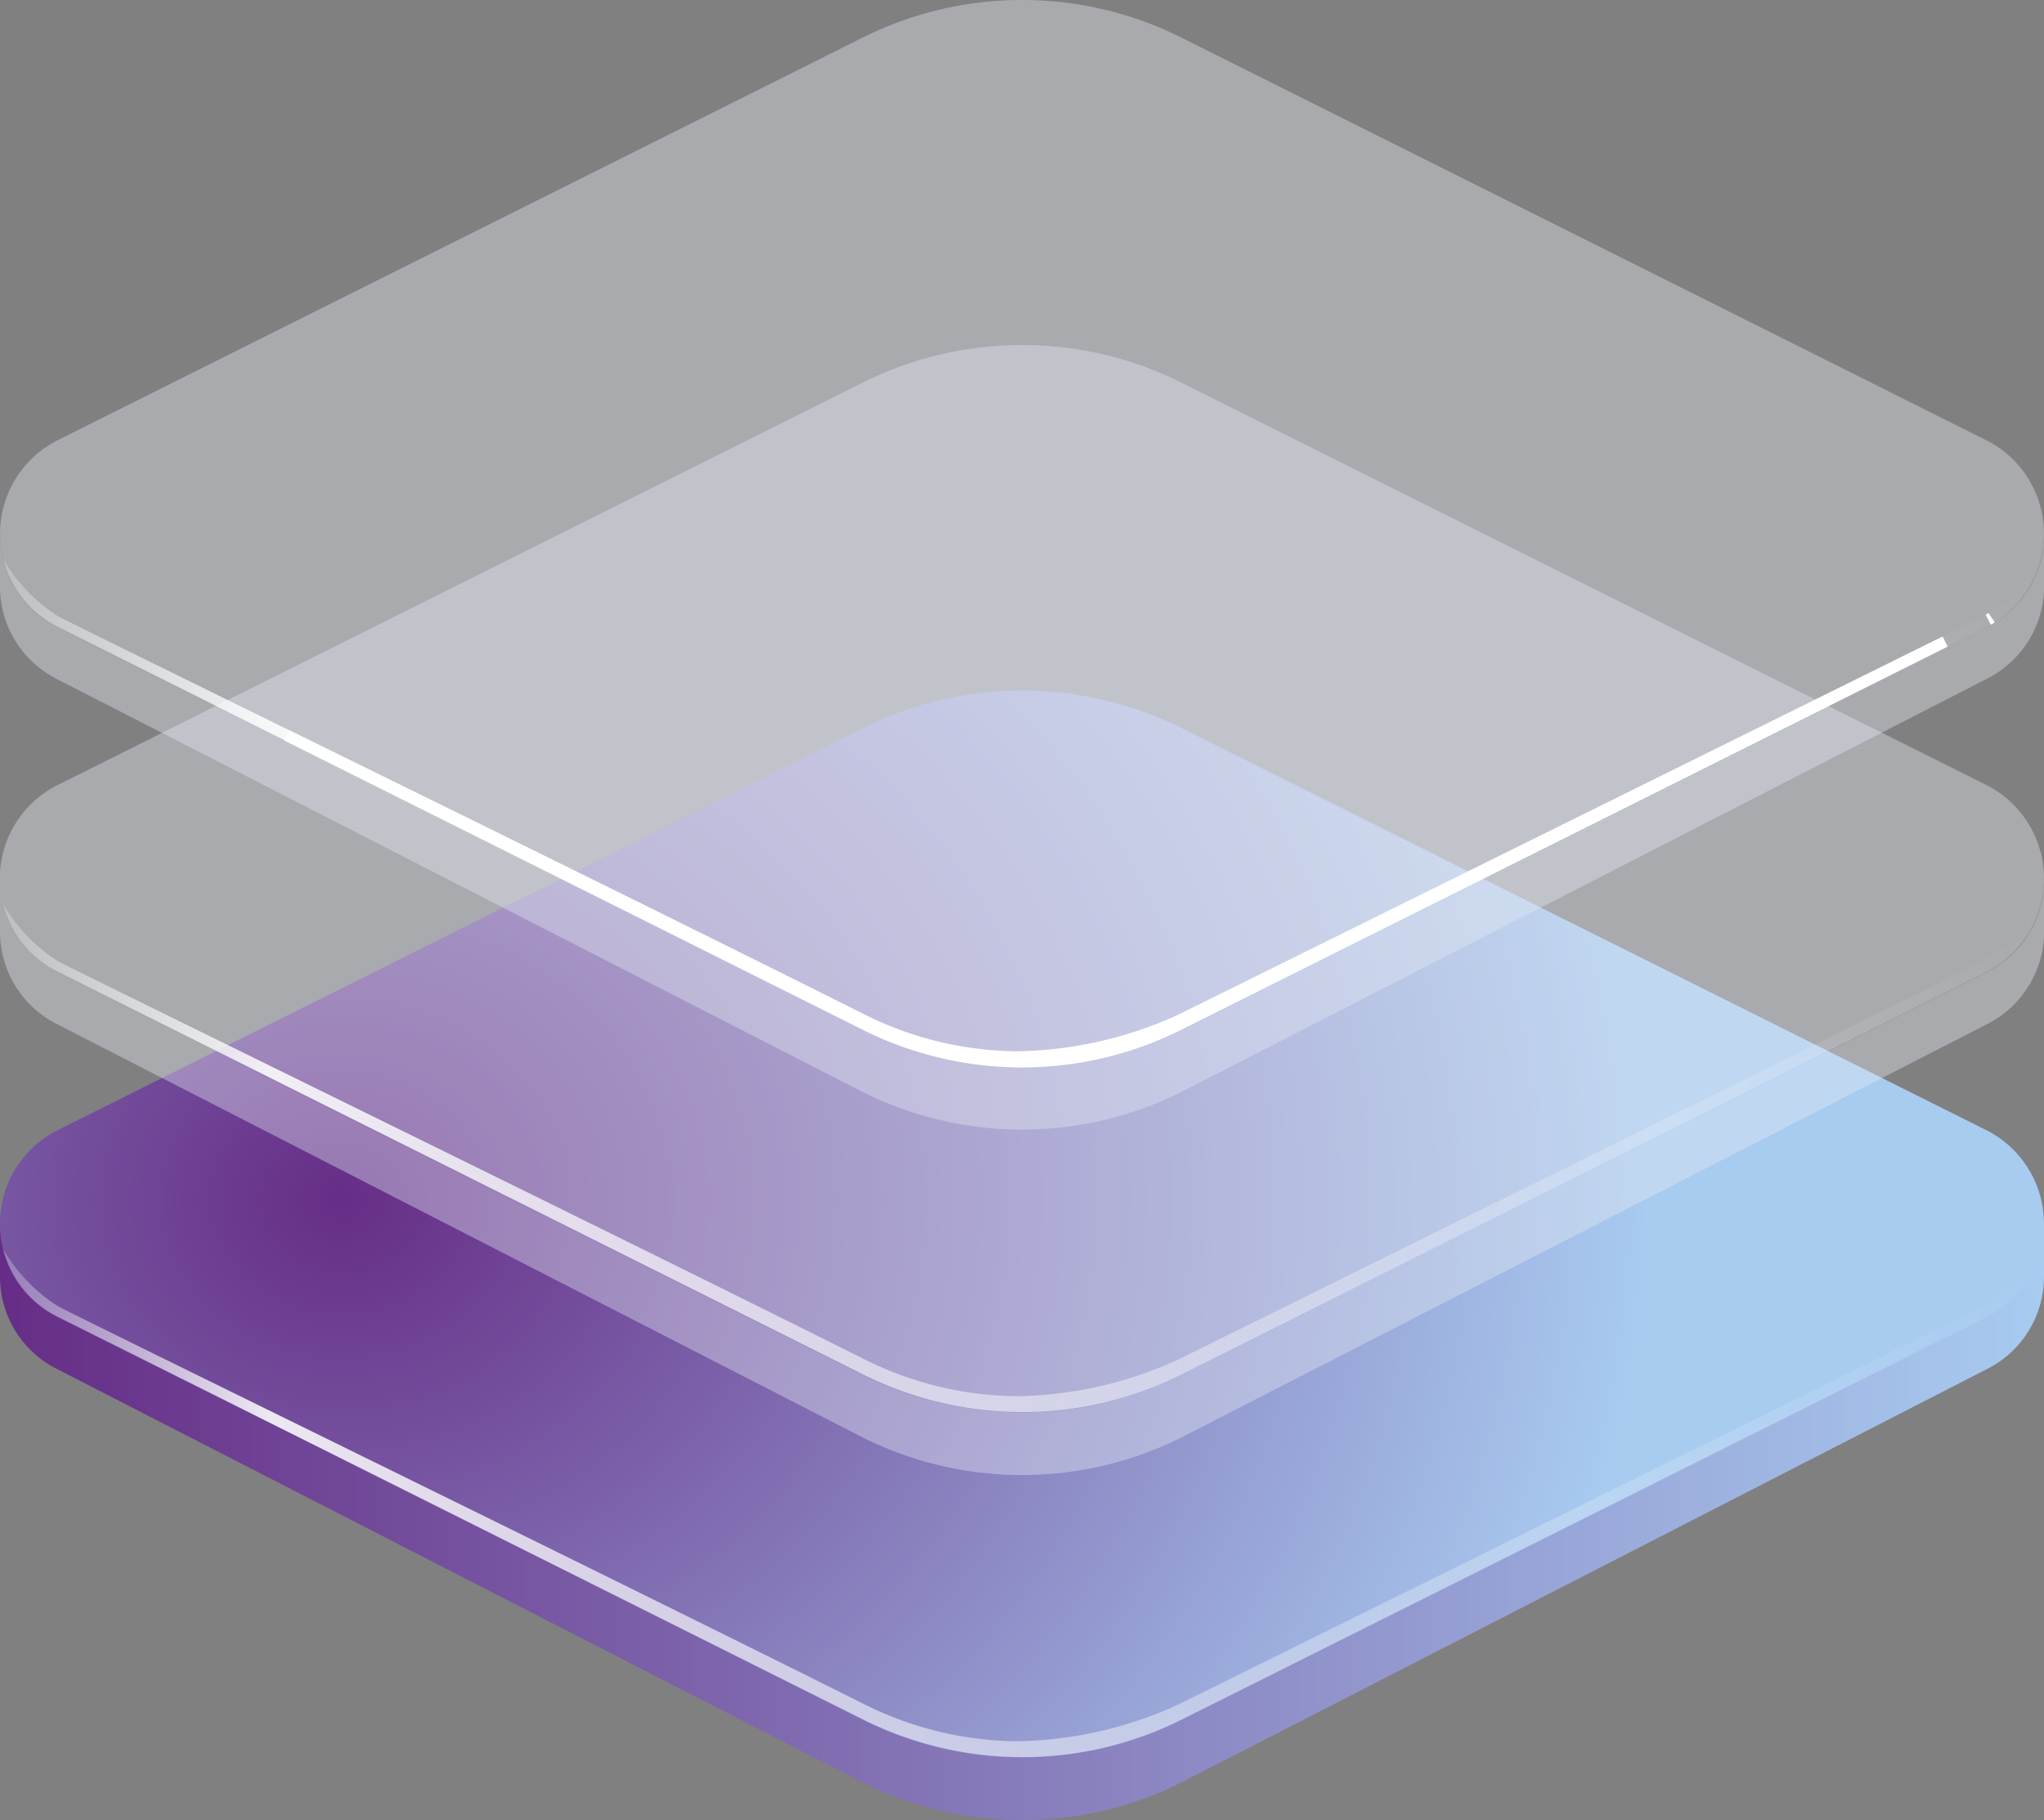 <svg xmlns="http://www.w3.org/2000/svg" xmlns:xlink="http://www.w3.org/1999/xlink" viewBox="0 0 179.69 160"><rect x="0" y="0" width="179.69" height="160" fill="#808080" stroke="none"/><defs><style>.cls-1{fill:url(#linear-gradient);}.cls-2{fill:url(#radial-gradient);}.cls-3{fill:url(#linear-gradient-2);}.cls-4{fill:#e4e8f3;fill-opacity:0.4;}.cls-5{fill:url(#linear-gradient-3);}.cls-6{fill:url(#linear-gradient-4);}.cls-7{fill:none;stroke:#fff;}</style><linearGradient id="linear-gradient" x1="-539.04" y1="-31.53" x2="-359.35" y2="-31.53" gradientTransform="matrix(1, 0, 0, -1, 539.04, 102.25)" gradientUnits="userSpaceOnUse"><stop offset="0" stop-color="#662d87"/><stop offset="1" stop-color="#a8cbf0"/></linearGradient><radialGradient id="radial-gradient" cx="-785.21" cy="466.27" r="1" gradientTransform="matrix(115.94, 0, 0, -99.68, 91066.2, 46583.45)" xlink:href="#linear-gradient"/><linearGradient id="linear-gradient-2" x1="-538.75" y1="-29.22" x2="-359.39" y2="-29.22" gradientTransform="matrix(1, 0, 0, -1, 539.04, 102.25)" gradientUnits="userSpaceOnUse"><stop offset="0" stop-color="#fff" stop-opacity="0.24"/><stop offset="0.13" stop-color="#fff" stop-opacity="0.87"/><stop offset="0.49" stop-color="#fff" stop-opacity="0.49"/><stop offset="1" stop-color="#fff" stop-opacity="0"/></linearGradient><linearGradient id="linear-gradient-3" x1="-538.75" y1="1.11" x2="-359.39" y2="1.11" xlink:href="#linear-gradient-2"/><linearGradient id="linear-gradient-4" x1="-538.75" y1="31.44" x2="-359.39" y2="31.44" xlink:href="#linear-gradient-2"/></defs><g id="Layer_2" data-name="Layer 2"><g id="Layer_1-2" data-name="Layer 1"><path class="cls-1" d="M103.84,156.7l70.76-36.31a9.09,9.09,0,0,0,5.09-8.21v-4.61H0v4.61a9.07,9.07,0,0,0,5.09,8.21L75.85,156.7A31.33,31.33,0,0,0,103.84,156.7Z"/><path class="cls-2" d="M75.85,64a31.33,31.33,0,0,1,28,0L174.6,99.34a9.21,9.21,0,0,1,0,16.47l-70.76,35.38a31.33,31.33,0,0,1-28,0L5.09,115.81a9.2,9.2,0,0,1,0-16.47Z"/><path class="cls-3" d="M103.84,151.19l70.76-35.38a9.09,9.09,0,0,0,5.05-7.36c-2,4.64-2.87,4.92-5.43,6.45l-70.6,34.93a35.16,35.16,0,0,1-14.13,3.24A30.51,30.51,0,0,1,76,149.83C53.31,138.47,7.27,116,5.09,114.83a14.73,14.73,0,0,1-4.8-5,9.06,9.06,0,0,0,4.8,5.93l70.76,35.38A31.33,31.33,0,0,0,103.84,151.19Z"/><path class="cls-4" d="M75.85,33.63a31.33,31.33,0,0,1,28,0L174.6,69a9.2,9.2,0,0,1,0,16.46l-70.76,35.38a31.33,31.33,0,0,1-28,0L5.09,85.48A9.2,9.2,0,0,1,5.09,69Z"/><path class="cls-4" d="M0,77.25v4.6a9.1,9.1,0,0,0,5.09,8.22l70.76,36.3a31.33,31.33,0,0,0,28,0l70.76-36.3a9.12,9.12,0,0,0,5.09-8.22V77.27a9.1,9.1,0,0,1-5.09,8.21l-70.76,35.38a31.33,31.33,0,0,1-28,0L5.09,85.48A9.11,9.11,0,0,1,0,77.25Z"/><path class="cls-5" d="M103.84,120.86,174.6,85.47a9.06,9.06,0,0,0,5.05-7.35c-2,4.64-2.87,4.92-5.43,6.45l-70.6,34.93a35.16,35.16,0,0,1-14.13,3.24A30.51,30.51,0,0,1,76,119.5C53.31,108.14,7.27,85.66,5.09,84.5a14.73,14.73,0,0,1-4.8-5,9,9,0,0,0,4.8,5.92l70.76,35.39A31.33,31.33,0,0,0,103.84,120.86Z"/><path class="cls-4" d="M75.85,3.3a31.33,31.33,0,0,1,28,0L174.6,38.69a9.2,9.2,0,0,1,0,16.46L103.84,90.53a31.33,31.33,0,0,1-28,0L5.09,55.15a9.2,9.2,0,0,1,0-16.46Z"/><path class="cls-4" d="M0,46.92v4.6a9.1,9.1,0,0,0,5.09,8.22L75.85,96a31.33,31.33,0,0,0,28,0l70.76-36.3a9.12,9.12,0,0,0,5.09-8.22V46.94a9.09,9.09,0,0,1-5.09,8.21L103.84,90.53a31.33,31.33,0,0,1-28,0L5.09,55.15A9.11,9.11,0,0,1,0,46.92Z"/><path class="cls-6" d="M103.84,90.53,174.6,55.15a9.09,9.09,0,0,0,5.05-7.36c-2,4.64-2.87,4.93-5.43,6.45l-70.6,34.93a35.16,35.16,0,0,1-14.13,3.24A30.51,30.51,0,0,1,76,89.17C53.31,77.81,7.27,55.33,5.09,54.17a14.73,14.73,0,0,1-4.8-5,9.06,9.06,0,0,0,4.8,5.93L75.85,90.53A31.33,31.33,0,0,0,103.84,90.53Z"/><path class="cls-7" d="M175.07,54.31a1.75,1.75,0,0,1-.27.16l.11-.06ZM25.19,64.64c15.83,7.77,37.24,18.3,50.57,25a31.08,31.08,0,0,0,13.73,3.29,35.79,35.79,0,0,0,14.33-3.28h0L171,56.4,103.61,90.08a30.73,30.73,0,0,1-27.53,0Z"/></g></g></svg>